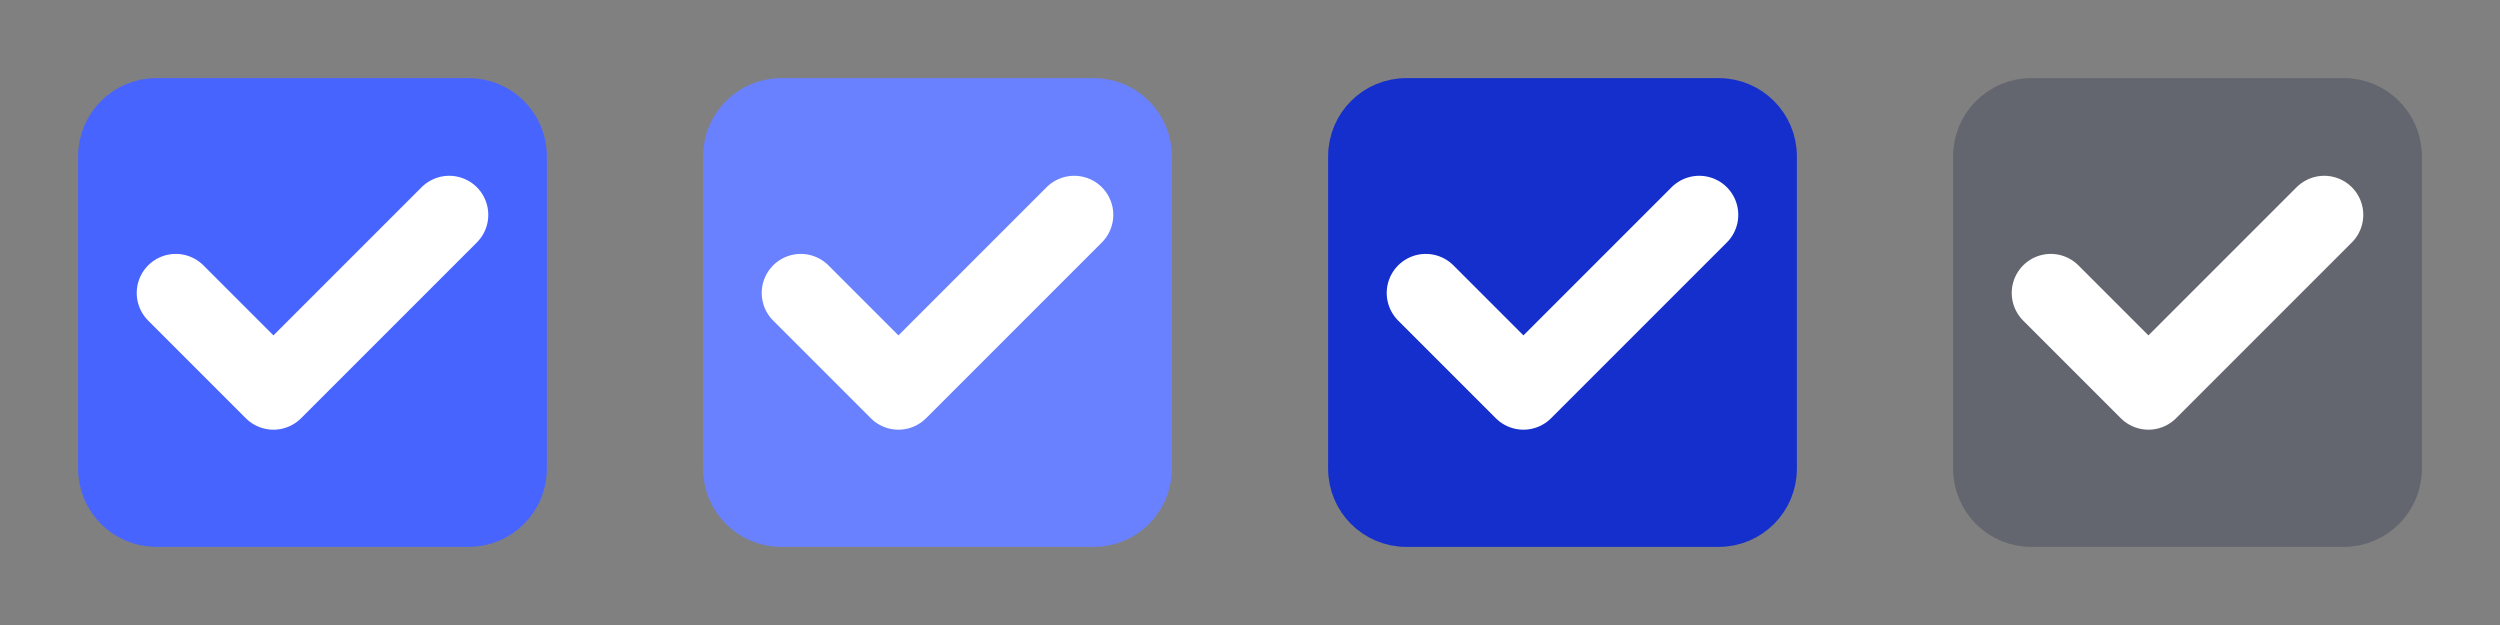 <svg width="64" height="16" viewBox="0 0 64 16" fill="none" xmlns="http://www.w3.org/2000/svg">
<rect x="0" y="0" width="64" height="16" fill="#808080" stroke="none"/>
<path d="M4 2.5C3.172 2.5 2.5 3.172 2.5 4V12C2.5 12.828 3.172 13.5 4 13.5H12C12.828 13.5 13.5 12.828 13.5 12V4C13.5 3.172 12.828 2.5 12 2.5H4Z" fill="#4864FF" stroke="#4864FF"/>
<path d="M4.5 7.5L7 10L11.5 5.5" stroke="white" stroke-width="2" stroke-linecap="round" stroke-linejoin="round"/>
<path d="M20 2.5C19.172 2.5 18.5 3.172 18.5 4V12C18.5 12.828 19.172 13.5 20 13.5H28C28.828 13.5 29.5 12.828 29.5 12V4C29.5 3.172 28.828 2.5 28 2.5H20Z" fill="#6A81FF" stroke="#6A81FF"/>
<path d="M20.5 7.5L23 10L27.5 5.5" stroke="white" stroke-width="2" stroke-linecap="round" stroke-linejoin="round"/>
<path d="M36 2.5C35.172 2.5 34.5 3.172 34.5 4V12C34.5 12.828 35.172 13.5 36 13.5H44C44.828 13.5 45.5 12.828 45.5 12V4C45.5 3.172 44.828 2.5 44 2.5H36Z" fill="#142FCC" stroke="#142FCC"/>
<path d="M36.5 7.5L39 10L43.5 5.5" stroke="white" stroke-width="2" stroke-linecap="round" stroke-linejoin="round"/>
<path d="M51 4C51 3.448 51.448 3 52 3H60C60.552 3 61 3.448 61 4V12C61 12.552 60.552 13 60 13H52C51.448 13 51 12.552 51 12V4Z" fill="#212648" fill-opacity="0.3"/>
<path d="M52 2.5C51.172 2.5 50.5 3.172 50.5 4V12C50.5 12.828 51.172 13.5 52 13.5H60C60.828 13.5 61.5 12.828 61.5 12V4C61.5 3.172 60.828 2.5 60 2.5H52Z" stroke="#212648" stroke-opacity="0.3"/>
<path d="M52.5 7.5L55 10L59.5 5.5" stroke="white" stroke-width="2" stroke-linecap="round" stroke-linejoin="round"/>
</svg>
